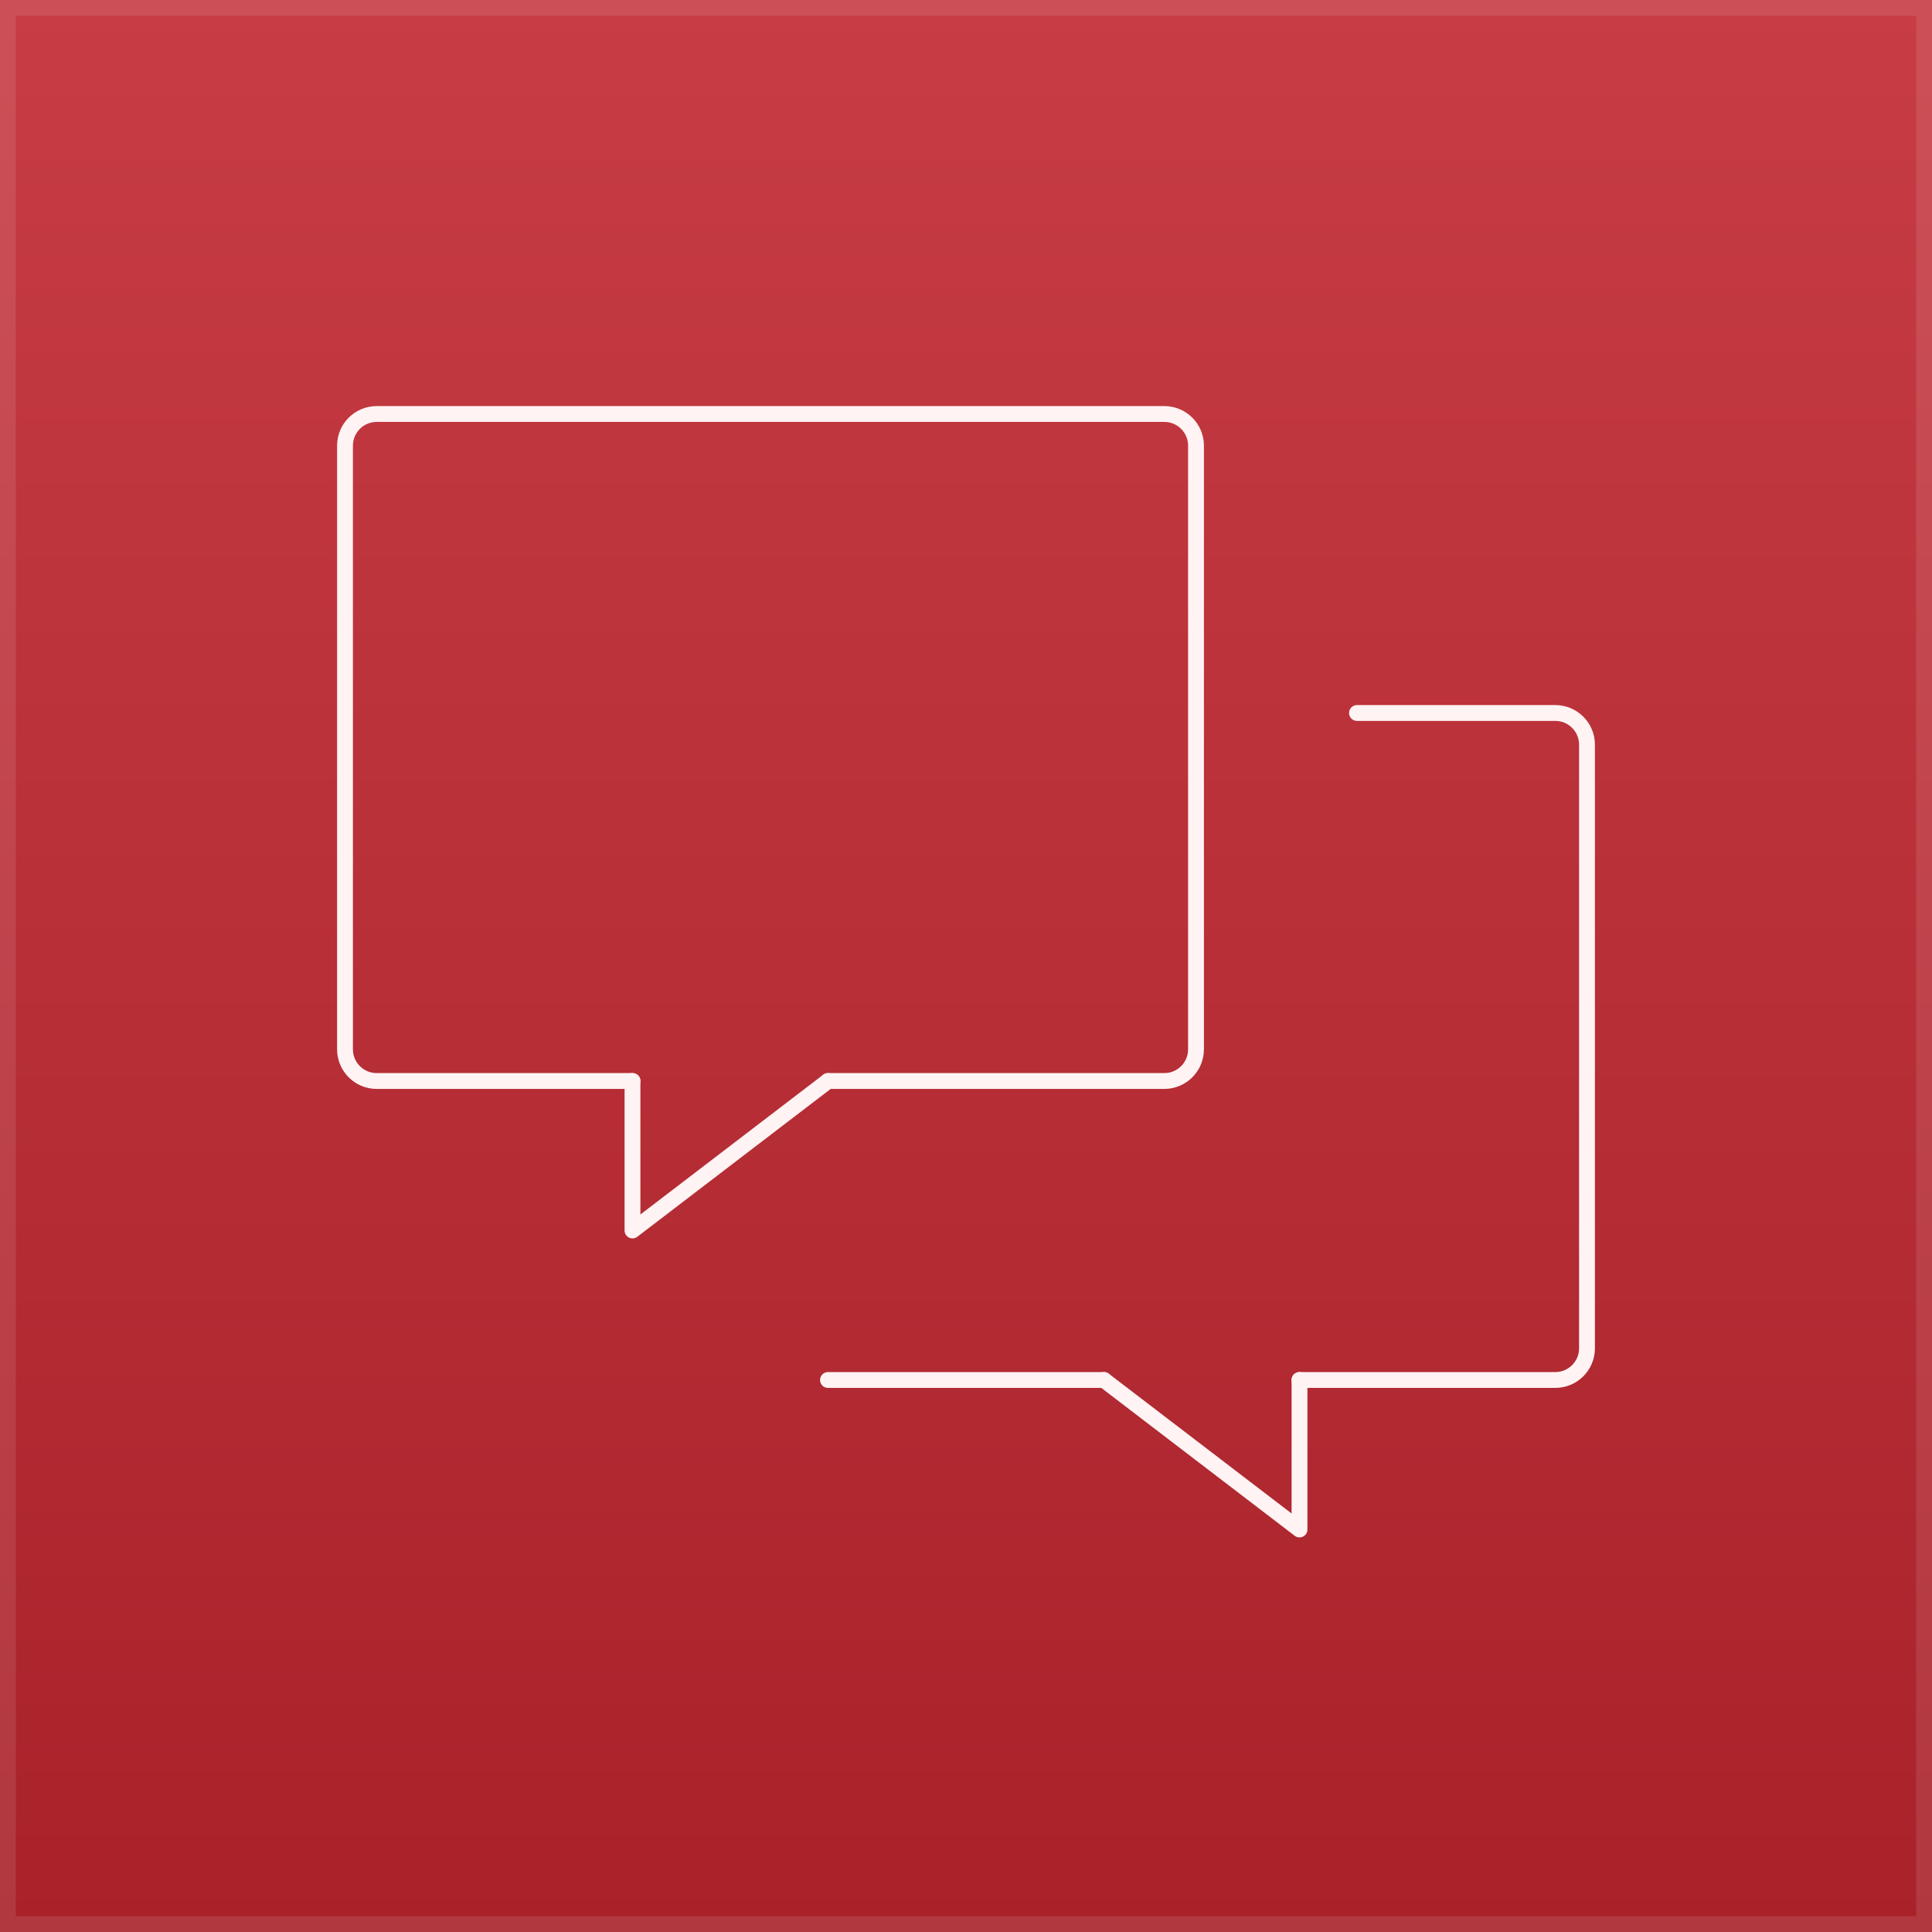 <svg width="122" height="122" viewBox="0 0 122 122" fill="none" xmlns="http://www.w3.org/2000/svg">
  <rect x="0" y="0" width="122" height="122" fill="#333333" stroke="none"/>
  <rect width="122" height="122" fill="url(#paint0_linear_77_41)" />
  <rect x="0.5" y="0.5" width="121" height="121" stroke="white" stroke-opacity="0.1" />
  <path d="M39.941 68.262H23.786C22.682 68.262 21.786 67.366 21.786 66.262V28.143C21.786 27.038 22.682 26.143 23.786 26.143H73.524C74.629 26.143 75.524 27.038 75.524 28.143V66.262C75.524 67.366 74.629 68.262 73.524 68.262H52.286" stroke="#FFF3F3" stroke-linecap="round" stroke-linejoin="round" />
  <path d="M39.94 68.262V77.702L52.286 68.262" stroke="#FFF3F3" stroke-linecap="round" stroke-linejoin="round" />
  <path d="M82.059 87.142H98.214C99.318 87.142 100.214 86.247 100.214 85.142V47.023C100.214 45.919 99.318 45.023 98.214 45.023H85.69M69.714 87.142H52.285" stroke="#FFF3F3" stroke-linecap="round" stroke-linejoin="round" />
  <path d="M82.06 87.143V96.583L69.714 87.143" stroke="#FFF3F3" stroke-linecap="round" stroke-linejoin="round" />
  <defs>
    <linearGradient id="paint0_linear_77_41" x1="61" y1="0" x2="61" y2="122" gradientUnits="userSpaceOnUse">
      <stop stop-color="#C73C45" />
      <stop offset="1" stop-color="#A9222A" />
    </linearGradient>
  </defs>
</svg>
